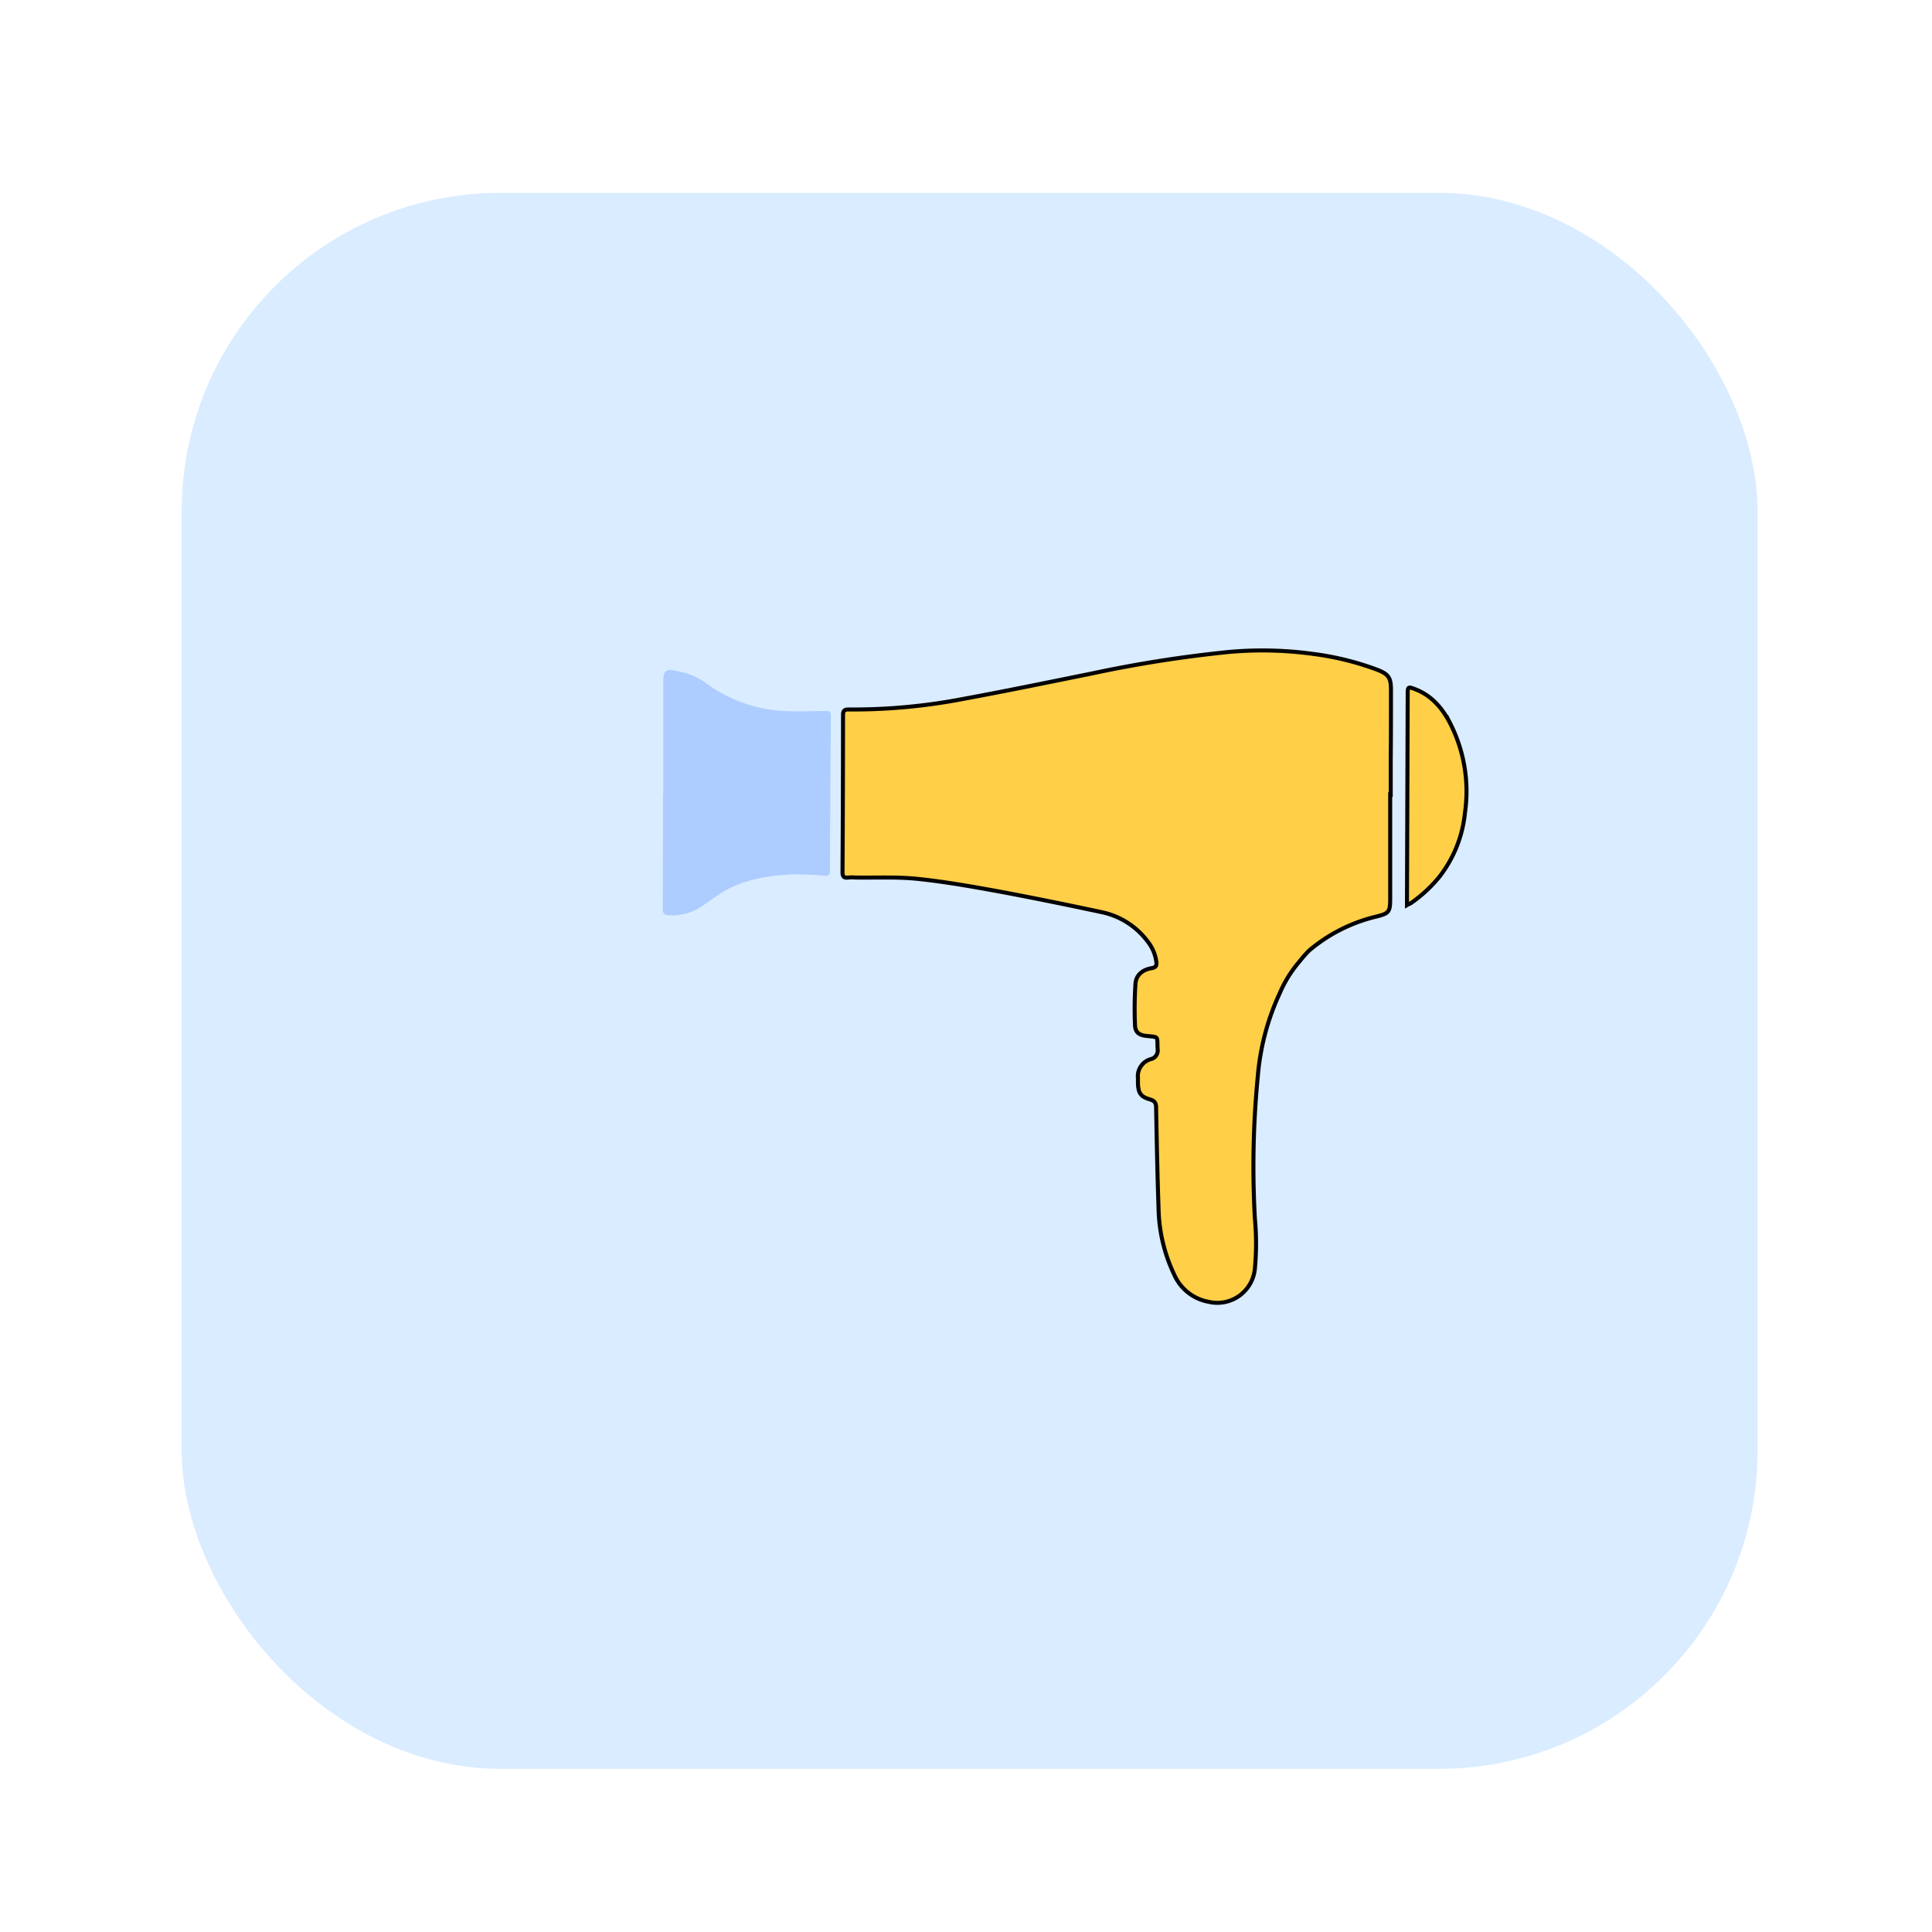 <svg id="Calque_1" data-name="Calque 1" xmlns="http://www.w3.org/2000/svg" viewBox="0 0 480 480"><defs><style>.cls-1{fill:#daecff;}.cls-2{fill:#ffcf47;stroke:#020202;stroke-miterlimit:10;}.cls-3{fill:#adccff;}</style></defs><title>Beautéé</title><rect class="cls-1" x="45.13" y="47.92" width="391.54" height="391.54" rx="79.16" ry="79.16"/><g id="IDuE4k.tif"><path class="cls-2" d="M345.39,197.4q0,12.81,0,25.61c0,3.58-.2,3.91-3.62,4.75a40.24,40.24,0,0,0-16.5,8.38,30.17,30.17,0,0,0-2.42,2.74,30.5,30.5,0,0,0-4.9,7.88,60.75,60.75,0,0,0-5.45,20.62,231,231,0,0,0-.72,35.48,66.51,66.51,0,0,1,0,12.22,9.36,9.36,0,0,1-11.46,8.36,11.61,11.61,0,0,1-8.62-6.83,39.81,39.81,0,0,1-3.86-16.34c-.29-8.34-.45-16.69-.61-25,0-1.16-.27-1.76-1.51-2.12-2.34-.66-2.93-1.62-3-4.06,0-.41,0-.81,0-1.22a4.41,4.41,0,0,1,3.14-4.72,2.22,2.22,0,0,0,1.74-2.59c-.14-3.28.38-2.84-2.87-3.2-1.76-.19-2.69-.93-2.74-2.65a94.94,94.94,0,0,1,.12-10.4c.18-2.14,1.85-3.42,4-3.77,1.1-.18,1.31-.69,1.17-1.66a10.29,10.29,0,0,0-2.06-4.86,19.17,19.17,0,0,0-11.67-7.43c-8.23-1.76-16.48-3.44-24.76-5-6.85-1.25-13.73-2.49-20.65-3.22-5.15-.55-10.38-.27-15.58-.35a11.75,11.75,0,0,0-1.78,0c-1.11.15-1.47-.22-1.46-1.38q.12-19.48.13-39c0-1.07.37-1.39,1.43-1.37a144.73,144.73,0,0,0,28.56-2.65c10.5-1.93,21-4.11,31.43-6.21A314.85,314.85,0,0,1,305.07,162a92.63,92.63,0,0,1,21.44.5,71.11,71.11,0,0,1,15.72,3.92c2.76,1.08,3.35,2,3.35,4.94,0,5.87,0,11.73-.06,17.6v8.46Z"/><path class="cls-3" d="M164.8,197.25v-27.5c0-.34,0-.67,0-1,.09-2.07.88-2.65,2.87-2.14a25.06,25.06,0,0,1,3.13.76,18.29,18.29,0,0,1,4.13,2,35.65,35.65,0,0,0,18.54,7.18c3.86.32,7.77.13,11.66.08,1,0,1.3.23,1.29,1.21q-.15,19.32-.22,38.63c0,.92-.37,1.16-1.2,1.11a80.24,80.24,0,0,0-8.33-.34c-6,.31-11.82,1.26-17.08,4.37-1.65,1-3.18,2.17-4.77,3.25a13.22,13.22,0,0,1-8.69,2.53c-1.07-.08-1.49-.48-1.48-1.57.05-6.79.06-13.59.07-20.38,0-2.75,0-5.49,0-8.24Z"/><path class="cls-2" d="M349.56,224.87v-1.56l.18-51.21c0-1.37.21-1.5,1.5-1,4.26,1.5,7,4.68,9,8.51a37.21,37.21,0,0,1,3.72,22.36,30.81,30.81,0,0,1-6.3,15.81,34.47,34.47,0,0,1-7.17,6.63C350.27,224.51,350,224.61,349.56,224.87Z"/></g></svg>